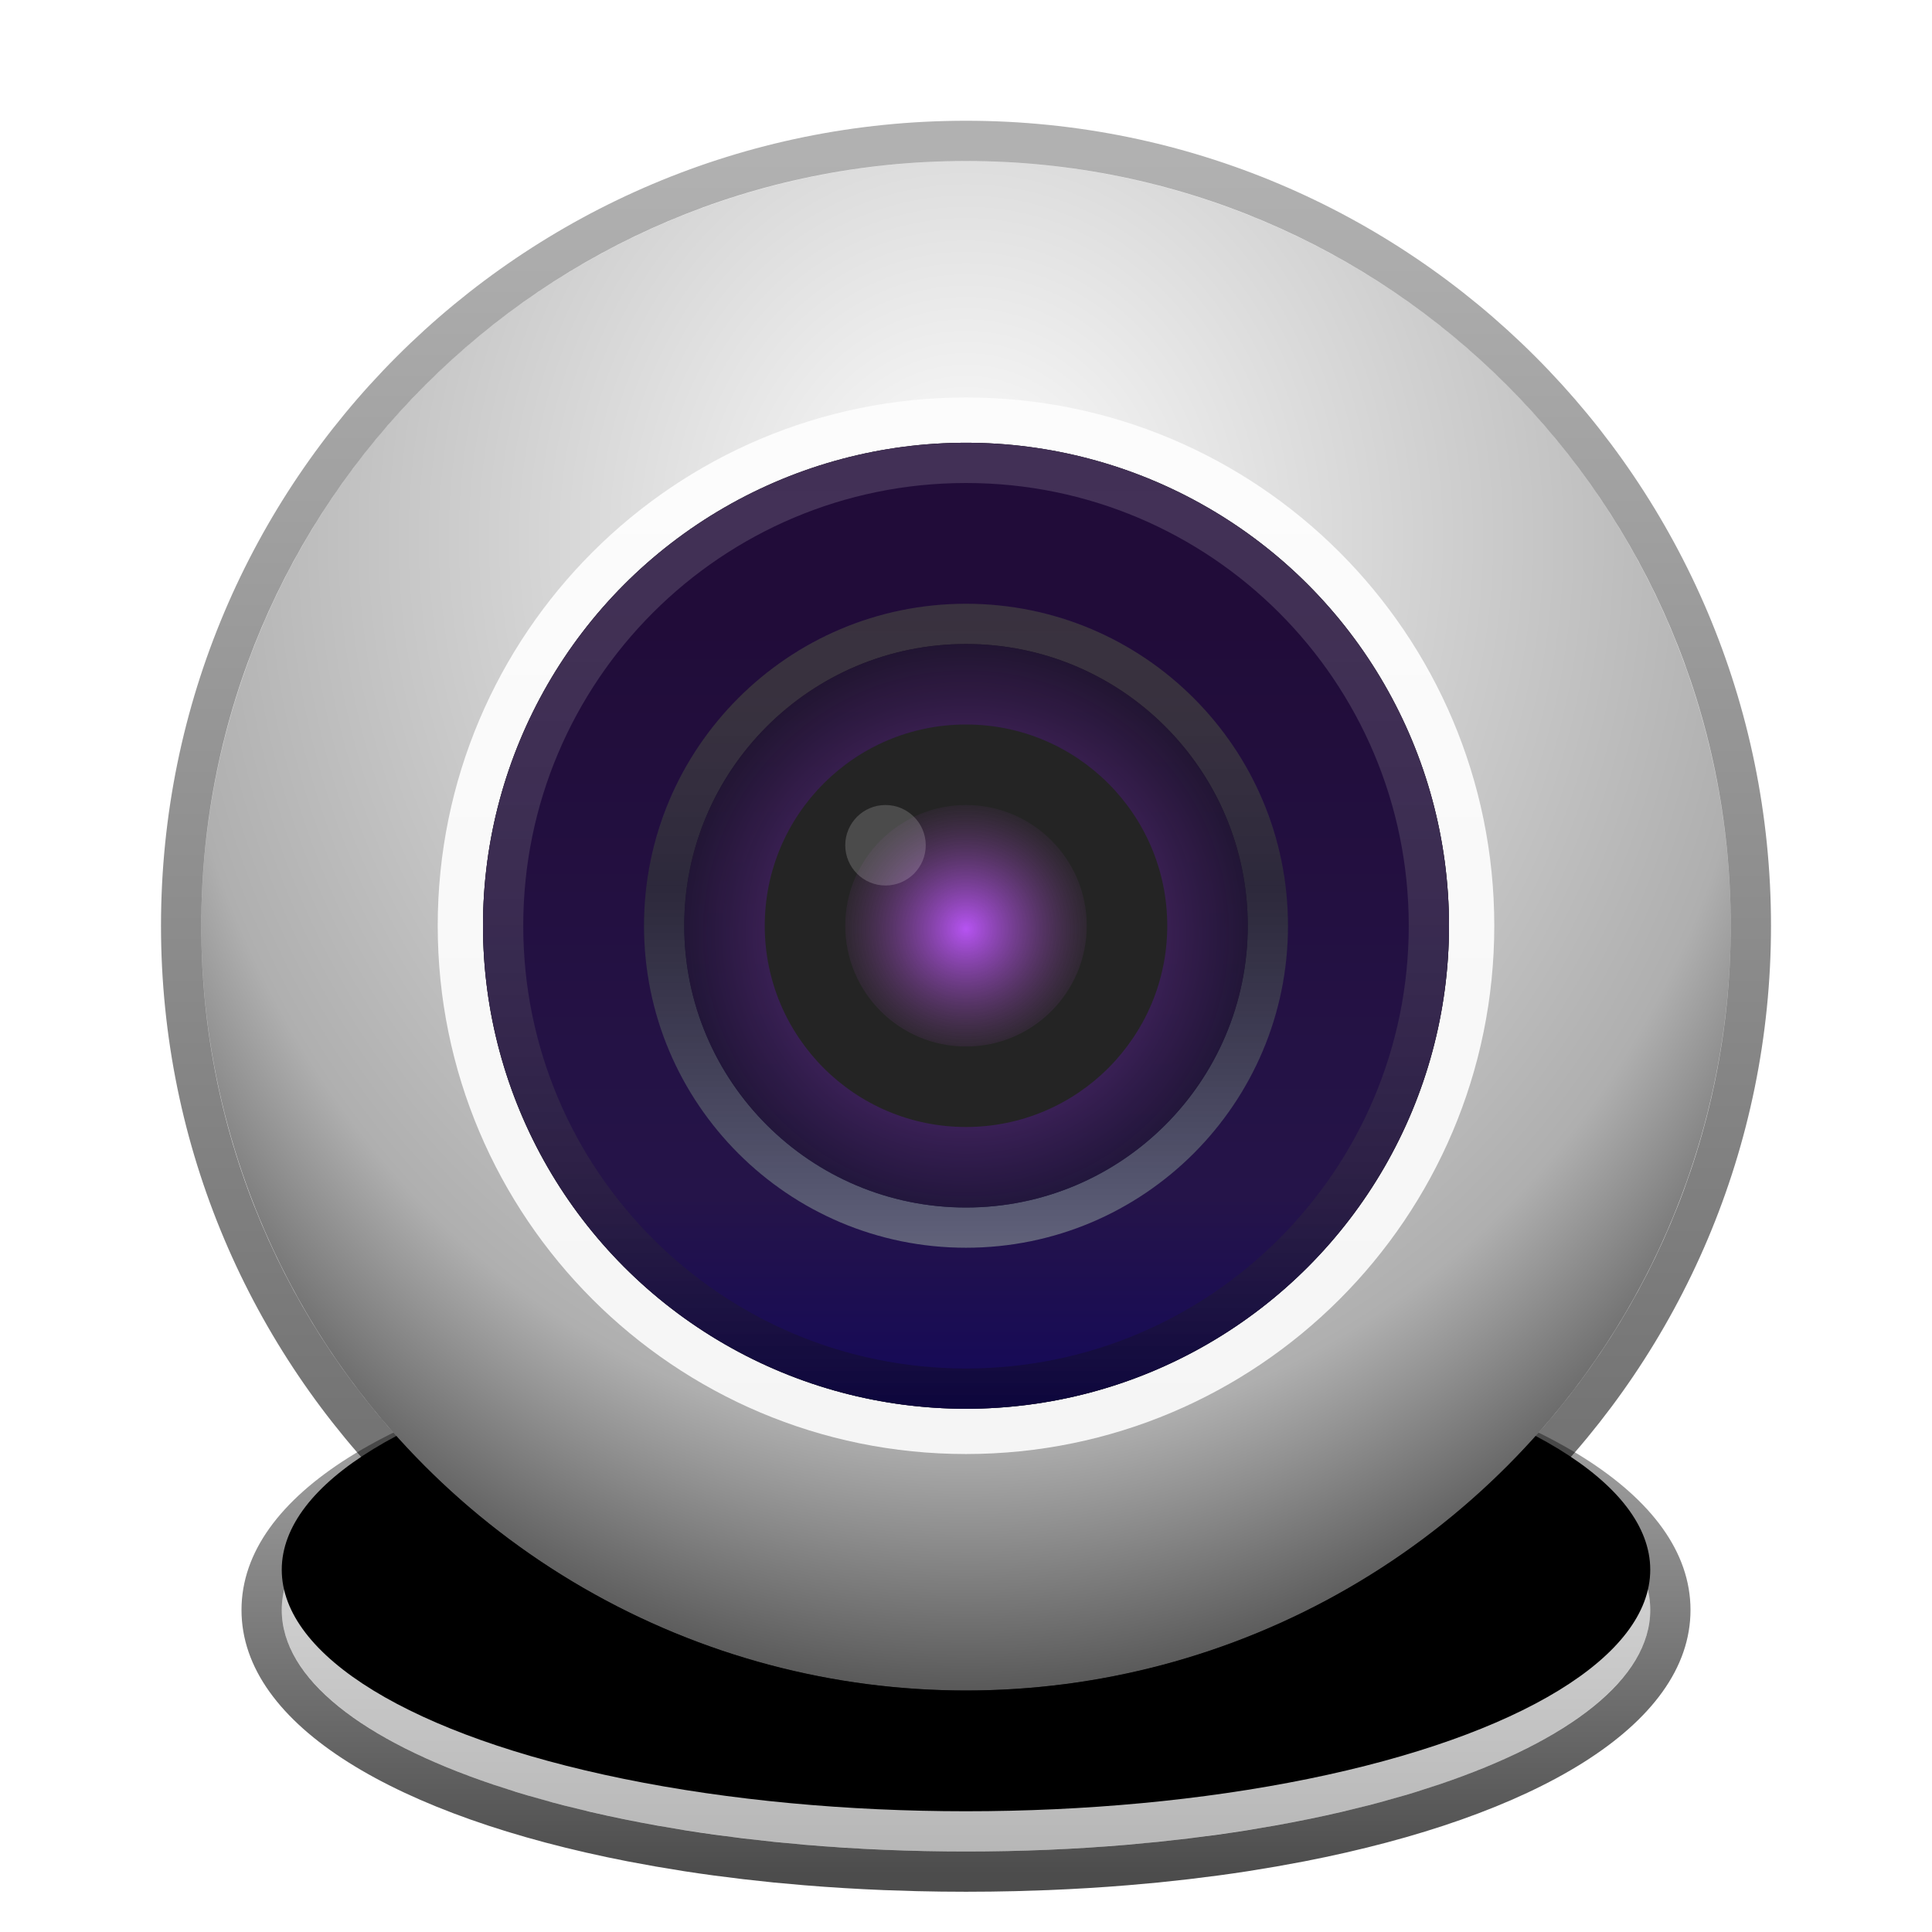 <svg xmlns="http://www.w3.org/2000/svg" xmlns:xlink="http://www.w3.org/1999/xlink" width="48" height="48" viewBox="0 0 48 48">
  <defs>
    <filter id="camera-a" width="132.5%" height="129.5%" x="-16.2%" y="-14.8%" filterUnits="objectBoundingBox">
      <feOffset dy="1" in="SourceAlpha" result="shadowOffsetOuter1"/>
      <feGaussianBlur in="shadowOffsetOuter1" result="shadowBlurOuter1" stdDeviation="1"/>
      <feColorMatrix in="shadowBlurOuter1" result="shadowMatrixOuter1" values="0 0 0 0 0   0 0 0 0 0   0 0 0 0 0  0 0 0 0.2 0"/>
      <feMerge>
        <feMergeNode in="shadowMatrixOuter1"/>
        <feMergeNode in="SourceGraphic"/>
      </feMerge>
    </filter>
    <linearGradient id="camera-b" x1="50%" x2="50%" y1="0%" y2="100%">
      <stop offset="0%" stop-color="#E5E5E5"/>
      <stop offset="100%" stop-color="#B7B7B7"/>
    </linearGradient>
    <ellipse id="camera-c" cx="20" cy="37" rx="17" ry="6"/>
    <filter id="camera-d" width="102.9%" height="108.3%" x="-1.5%" y="-4.2%" filterUnits="objectBoundingBox">
      <feOffset dy="-1" in="SourceAlpha" result="shadowOffsetInner1"/>
      <feComposite in="shadowOffsetInner1" in2="SourceAlpha" k2="-1" k3="1" operator="arithmetic" result="shadowInnerInner1"/>
      <feColorMatrix in="shadowInnerInner1" values="0 0 0 0 0   0 0 0 0 0   0 0 0 0 0  0 0 0 0.304 0"/>
    </filter>
    <linearGradient id="camera-e" x1="50%" x2="50%" y1="1.464%" y2="96.894%">
      <stop offset="0%" stop-opacity=".297"/>
      <stop offset="100%" stop-opacity=".701"/>
    </linearGradient>
    <filter id="camera-f" width="123.2%" height="155.2%" x="-11.6%" y="-27.6%" filterUnits="objectBoundingBox">
      <feGaussianBlur in="SourceGraphic" stdDeviation=".75"/>
    </filter>
    <radialGradient id="camera-g" cx="50%" cy="24.754%" r="75.246%" fx="50%" fy="24.754%" gradientTransform="matrix(0 1 -.893 0 .721 -.252)">
      <stop offset="0%" stop-color="#FFF"/>
      <stop offset="78.002%" stop-color="#AFAFAF"/>
      <stop offset="100%" stop-color="#585858"/>
    </radialGradient>
    <linearGradient id="camera-h" x1="50%" x2="50%" y1="2.295%" y2="98.713%">
      <stop offset="0%" stop-opacity=".304"/>
      <stop offset="100%" stop-opacity=".6"/>
    </linearGradient>
    <linearGradient id="camera-i" x1="50%" x2="50%" y1="-7.264%" y2="100%">
      <stop offset="0%" stop-color="#FDFDFD"/>
      <stop offset="100%" stop-color="#F5F5F5"/>
    </linearGradient>
    <linearGradient id="camera-l" x1="39.277%" x2="39.277%" y1="18.925%" y2="100%">
      <stop offset="0%" stop-color="#210C39"/>
      <stop offset="72.545%" stop-color="#251449"/>
      <stop offset="100%" stop-color="#13085A"/>
    </linearGradient>
    <circle id="camera-k" cx="20" cy="20" r="12"/>
    <filter id="camera-j" width="150%" height="150%" x="-25%" y="-25%" filterUnits="objectBoundingBox">
      <feOffset in="SourceAlpha" result="shadowOffsetOuter1"/>
      <feGaussianBlur in="shadowOffsetOuter1" result="shadowBlurOuter1" stdDeviation="2"/>
      <feColorMatrix in="shadowBlurOuter1" values="0 0 0 0 1   0 0 0 0 1   0 0 0 0 1  0 0 0 1 0"/>
    </filter>
    <linearGradient id="camera-m" x1="50%" x2="50%" y1="0%" y2="100%">
      <stop offset="0%" stop-color="#FFF" stop-opacity=".15"/>
      <stop offset="100%" stop-opacity=".328"/>
    </linearGradient>
    <linearGradient id="camera-n" x1="39.277%" x2="39.277%" y1="12.707%" y2="91.218%">
      <stop offset="0%" stop-color="#160D1D"/>
      <stop offset="100%" stop-color="#0C0D33"/>
    </linearGradient>
    <linearGradient id="camera-o" x1="50%" x2="50%" y1="0%" y2="100%">
      <stop offset="0%" stop-color="#FFF" stop-opacity=".15"/>
      <stop offset="43.683%" stop-color="#7F7F7F" stop-opacity=".24"/>
      <stop offset="100%" stop-color="#FFF" stop-opacity=".347"/>
    </linearGradient>
    <radialGradient id="camera-p" cx="50%" cy="51.34%" r="58.486%" fx="50%" fy="51.34%">
      <stop offset="0%" stop-color="#813DA9"/>
      <stop offset="100%" stop-color="#1A132B" stop-opacity=".664"/>
    </radialGradient>
    <radialGradient id="camera-q" cx="50%" cy="51.34%" r="57.196%" fx="50%" fy="51.34%">
      <stop offset="0%" stop-color="#B653F2"/>
      <stop offset="100%" stop-color="#753E81" stop-opacity="0"/>
    </radialGradient>
  </defs>
  <g fill="none" fill-rule="evenodd" filter="url(#camera-a)" transform="translate(4 2)">
    <use fill="url(#camera-b)" xlink:href="#camera-c"/>
    <use fill="#000" filter="url(#camera-d)" xlink:href="#camera-c"/>
    <path fill="url(#camera-e)" fill-rule="nonzero" d="M20,30 C19.587,30 19.176,30.005 18.77,30.015 L17.962,30.041 C17.292,30.068 16.634,30.108 15.989,30.161 L15.221,30.23 C14.968,30.256 14.716,30.283 14.467,30.312 L13.727,30.405 C13.482,30.438 13.241,30.473 13.001,30.51 L12.292,30.627 L11.599,30.754 C5.895,31.863 2,34.119 2,37 C2,39.881 5.895,42.137 11.599,43.246 L12.292,43.373 L13.001,43.49 C13.241,43.527 13.482,43.562 13.727,43.595 L14.467,43.688 C14.716,43.717 14.968,43.744 15.221,43.77 L15.989,43.839 C16.634,43.892 17.292,43.932 17.962,43.959 L18.77,43.985 C19.176,43.995 19.587,44 20,44 C20.413,44 20.824,43.995 21.23,43.985 L22.038,43.959 C22.708,43.932 23.366,43.892 24.011,43.839 L24.779,43.77 C25.032,43.744 25.284,43.717 25.533,43.688 L26.273,43.595 C26.518,43.562 26.759,43.527 26.999,43.49 L27.708,43.373 L28.401,43.246 C34.105,42.137 38,39.881 38,37 C38,34.119 34.105,31.863 28.401,30.754 L27.708,30.627 L26.999,30.51 C26.759,30.473 26.518,30.438 26.273,30.405 L25.533,30.312 C25.284,30.283 25.032,30.256 24.779,30.23 L24.011,30.161 C23.366,30.108 22.708,30.068 22.038,30.041 L21.23,30.015 C20.959,30.008 20.687,30.004 20.412,30.002 L20,30 Z M20,31 C21.381,31 22.723,31.058 24.008,31.168 L24.772,31.24 L25.522,31.324 L26.256,31.419 C26.498,31.453 26.738,31.489 26.974,31.526 L27.675,31.645 C28.251,31.748 28.808,31.862 29.345,31.987 L29.978,32.142 C30.082,32.168 30.185,32.195 30.286,32.223 L30.887,32.392 C30.986,32.421 31.083,32.45 31.18,32.48 L31.746,32.663 C34.984,33.755 37,35.294 37,37 C37,38.706 34.984,40.245 31.746,41.337 L31.18,41.52 C31.083,41.55 30.986,41.579 30.887,41.608 L30.286,41.777 C30.185,41.805 30.082,41.832 29.978,41.858 L29.345,42.013 C28.808,42.138 28.251,42.252 27.675,42.355 L26.974,42.474 C26.738,42.511 26.498,42.547 26.256,42.581 L25.522,42.676 L24.772,42.76 L24.008,42.832 C22.723,42.942 21.381,43 20,43 C18.619,43 17.277,42.942 15.992,42.832 L15.228,42.76 L14.478,42.676 L13.744,42.581 C13.502,42.547 13.262,42.511 13.026,42.474 L12.325,42.355 C11.749,42.252 11.192,42.138 10.655,42.013 L10.022,41.858 C9.918,41.832 9.815,41.805 9.714,41.777 L9.113,41.608 C9.014,41.579 8.917,41.55 8.82,41.52 L8.254,41.337 C5.016,40.245 3,38.706 3,37 C3,35.294 5.016,33.755 8.254,32.663 L8.82,32.48 C8.917,32.45 9.014,32.421 9.113,32.392 L9.714,32.223 C9.815,32.195 9.918,32.168 10.022,32.142 L10.655,31.987 C11.192,31.862 11.749,31.748 12.325,31.645 L13.026,31.526 C13.262,31.489 13.502,31.453 13.744,31.419 L14.478,31.324 L15.228,31.24 L15.992,31.168 C17.148,31.069 18.351,31.012 19.587,31.002 L20,31 Z"/>
    <ellipse cx="20" cy="36.386" fill="#000" filter="url(#camera-f)" opacity=".542" rx="9.71" ry="4.078"/>
    <circle cx="20" cy="20" r="19" fill="url(#camera-g)"/>
    <path fill="url(#camera-h)" fill-rule="nonzero" d="M20,0 C8.954,0 0,8.954 0,20 C0,31.046 8.954,40 20,40 C31.046,40 40,31.046 40,20 C40,8.954 31.046,0 20,0 Z M20,1 C30.493,1 39,9.507 39,20 C39,30.493 30.493,39 20,39 C9.507,39 1,30.493 1,20 C1,9.507 9.507,1 20,1 Z"/>
    <path fill="url(#camera-i)" fill-rule="nonzero" d="M20,6.875 C12.751,6.875 6.875,12.751 6.875,20 C6.875,27.249 12.751,33.125 20,33.125 C27.249,33.125 33.125,27.249 33.125,20 C33.125,12.751 27.249,6.875 20,6.875 Z M20,8 C26.627,8 32,13.373 32,20 C32,26.627 26.627,32 20,32 C13.373,32 8,26.627 8,20 C8,13.373 13.373,8 20,8 Z"/>
    <use fill="#000" filter="url(#camera-j)" xlink:href="#camera-k"/>
    <use fill="url(#camera-l)" xlink:href="#camera-k"/>
    <path fill="url(#camera-m)" fill-rule="nonzero" d="M20,8 C26.627,8 32,13.373 32,20 C32,26.627 26.627,32 20,32 C13.373,32 8,26.627 8,20 C8,13.373 13.373,8 20,8 Z M20,9 C13.925,9 9,13.925 9,20 C9,26.075 13.925,31 20,31 C26.075,31 31,26.075 31,20 C31,13.925 26.075,9 20,9 Z"/>
    <circle cx="20" cy="20" r="8" fill="url(#camera-n)"/>
    <path fill="url(#camera-o)" fill-rule="nonzero" d="M20,12 C24.418,12 28,15.582 28,20 C28,24.418 24.418,28 20,28 C15.582,28 12,24.418 12,20 C12,15.582 15.582,12 20,12 Z M20,13 C16.134,13 13,16.134 13,20 C13,23.866 16.134,27 20,27 C23.866,27 27,23.866 27,20 C27,16.134 23.866,13 20,13 Z"/>
    <circle cx="20" cy="20" r="7" fill="url(#camera-p)"/>
    <circle cx="20" cy="20" r="5" fill="#242424"/>
    <circle cx="20" cy="20" r="3" fill="url(#camera-q)"/>
    <circle cx="18" cy="18" r="1" fill="#FFF" fill-opacity=".356" opacity=".496"/>
  </g>
</svg>
